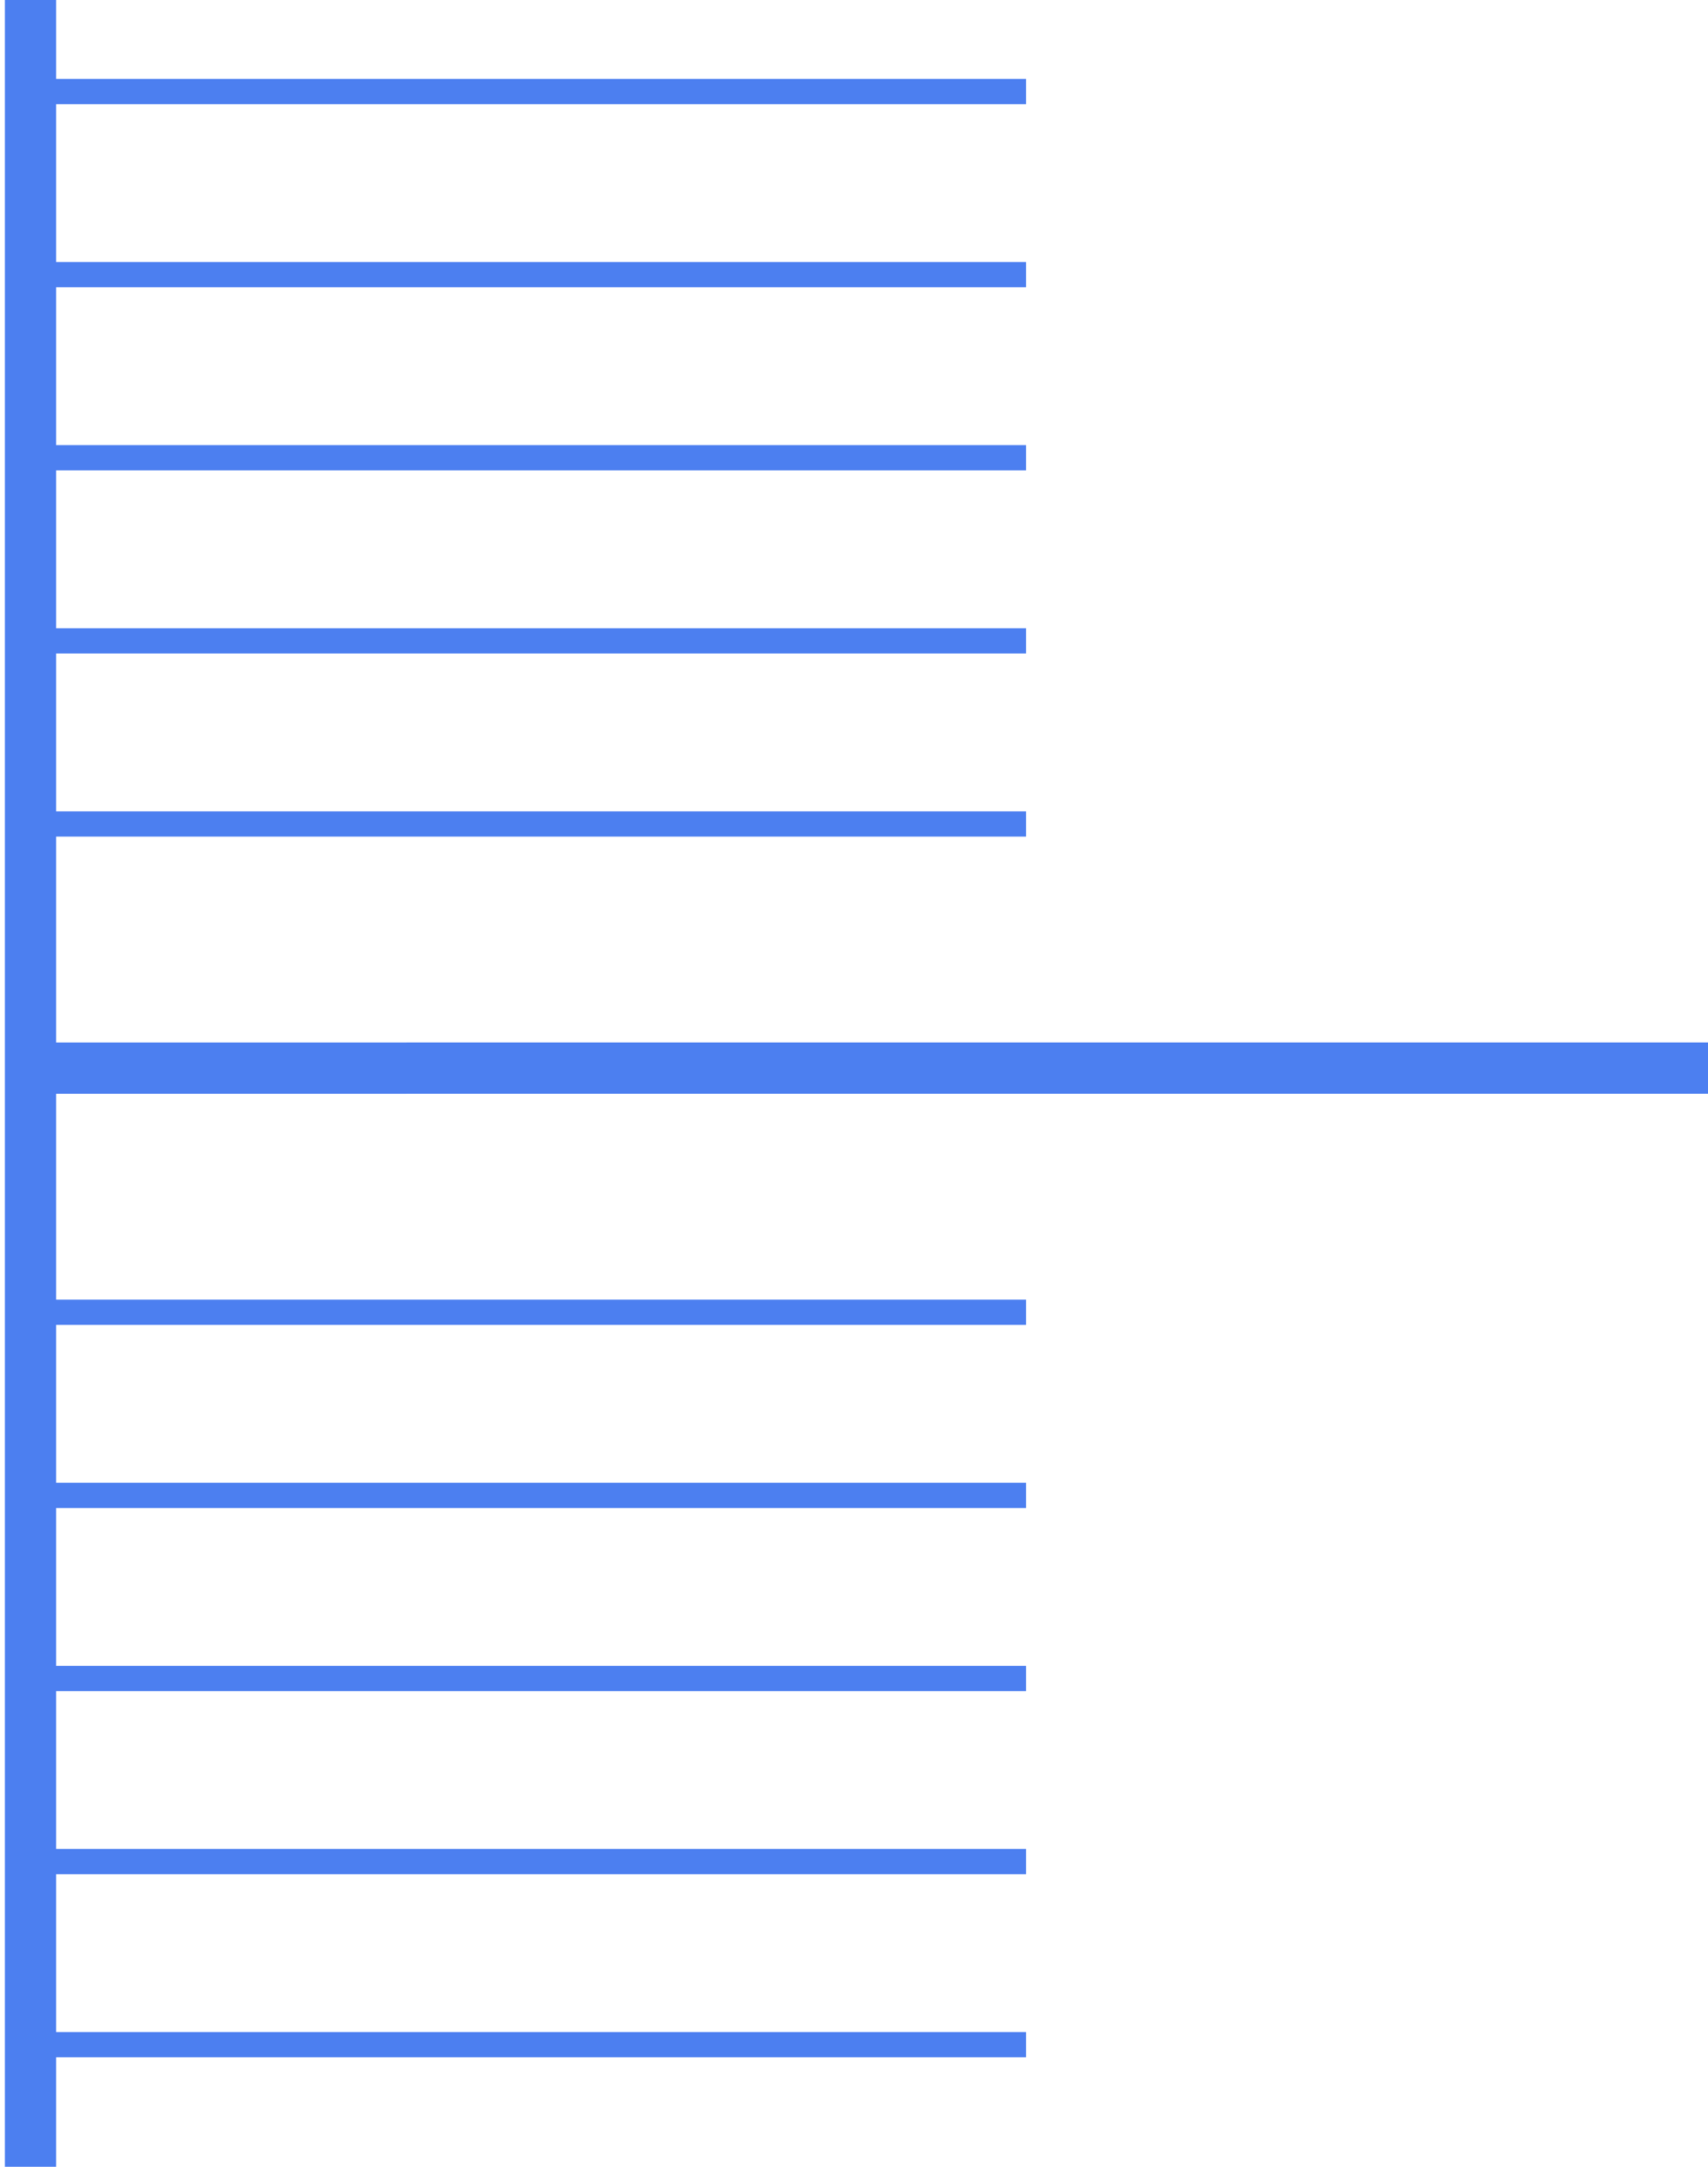 <svg width="56" height="71" viewBox="0 0 56 71" fill="none" xmlns="http://www.w3.org/2000/svg">
<path d="M1 35.001L56 35" stroke="#4C7FF0" stroke-width="1.68" stroke-miterlimit="10"/>
<path d="M1 21L33.641 21" stroke="#4C7FF0" stroke-width="0.827" stroke-miterlimit="10"/>
<path d="M1 27L33.641 27" stroke="#4C7FF0" stroke-width="0.827" stroke-miterlimit="10"/>
<path d="M1 15L33.641 15" stroke="#4C7FF0" stroke-width="0.827" stroke-miterlimit="10"/>
<path d="M1 55H33.641" stroke="#4C7FF0" stroke-width="0.827" stroke-miterlimit="10"/>
<path d="M1 49H33.641" stroke="#4C7FF0" stroke-width="0.827" stroke-miterlimit="10"/>
<path d="M1 43H33.641" stroke="#4C7FF0" stroke-width="0.827" stroke-miterlimit="10"/>
<path d="M1 61H33.641" stroke="#4C7FF0" stroke-width="0.827" stroke-miterlimit="10"/>
<path d="M1 67H33.641" stroke="#4C7FF0" stroke-width="0.827" stroke-miterlimit="10"/>
<path d="M1 9L33.641 9" stroke="#4C7FF0" stroke-width="0.827" stroke-miterlimit="10"/>
<path d="M1 3L33.641 3" stroke="#4C7FF0" stroke-width="0.827" stroke-miterlimit="10"/>
<path d="M1 0V71" stroke="#4C7FF0" stroke-width="1.68" stroke-miterlimit="10"/>
</svg>
